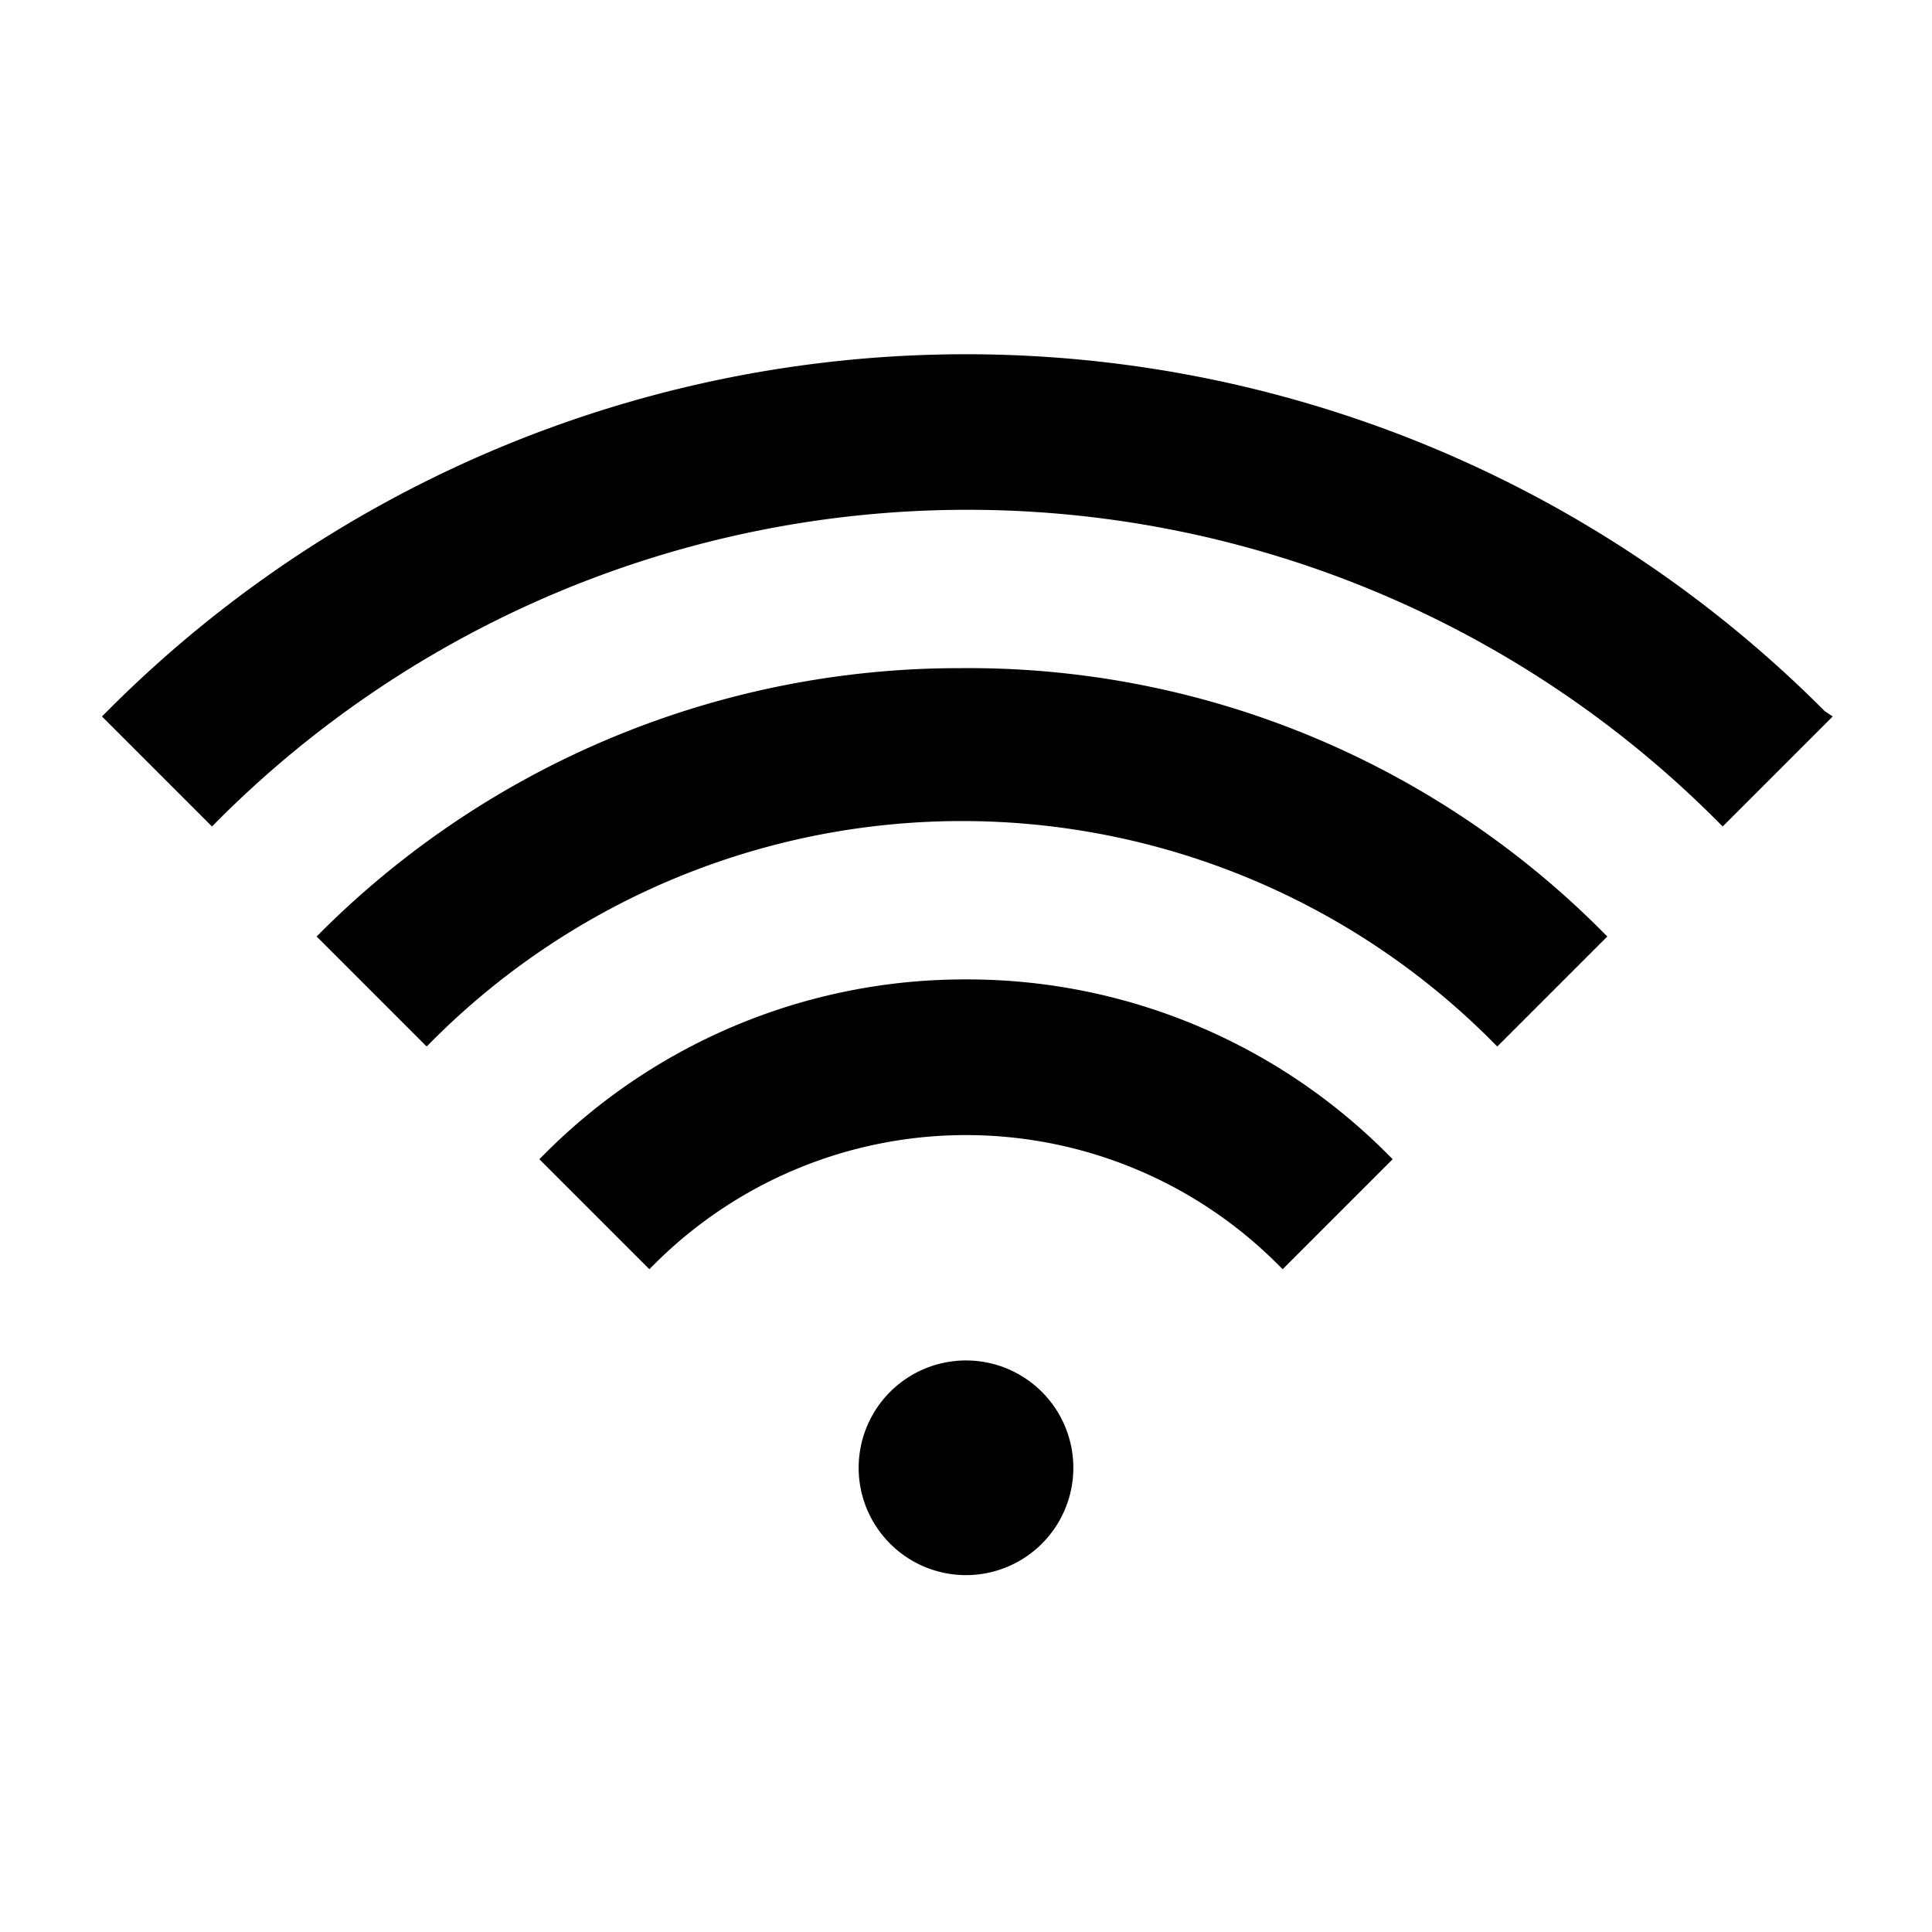 <svg class="xds-icon xds-icon--fill-by-current-color mr-10" xmlns="http://www.w3.org/2000/svg" viewBox="0 0 72 72" style="height: 40px; width: 40px;"><path d="M36,36.5A22.09,22.09,0,0,0,20.3,43l-.2.2,4.1,4.1.2-.2a16.42,16.42,0,0,1,23.2,0l.2.2,4.1-4.1-.2-.2A22.09,22.09,0,0,0,36,36.5Zm0,14.2a4,4,0,1,0,4,4A4,4,0,0,0,36,50.7ZM68,26.5a45.15,45.15,0,0,0-64,0l-.2.2,4.1,4.1.1-.1a39.47,39.47,0,0,1,56-.1l.2.2,4.1-4.1ZM35.8,24.9A33.68,33.68,0,0,0,12,34.7l-.2.2L15.9,39l.2-.2a27.88,27.88,0,0,1,39.5,0l.2.2,4.1-4.1-.2-.2A33.32,33.32,0,0,0,35.8,24.9Z"></path></svg>